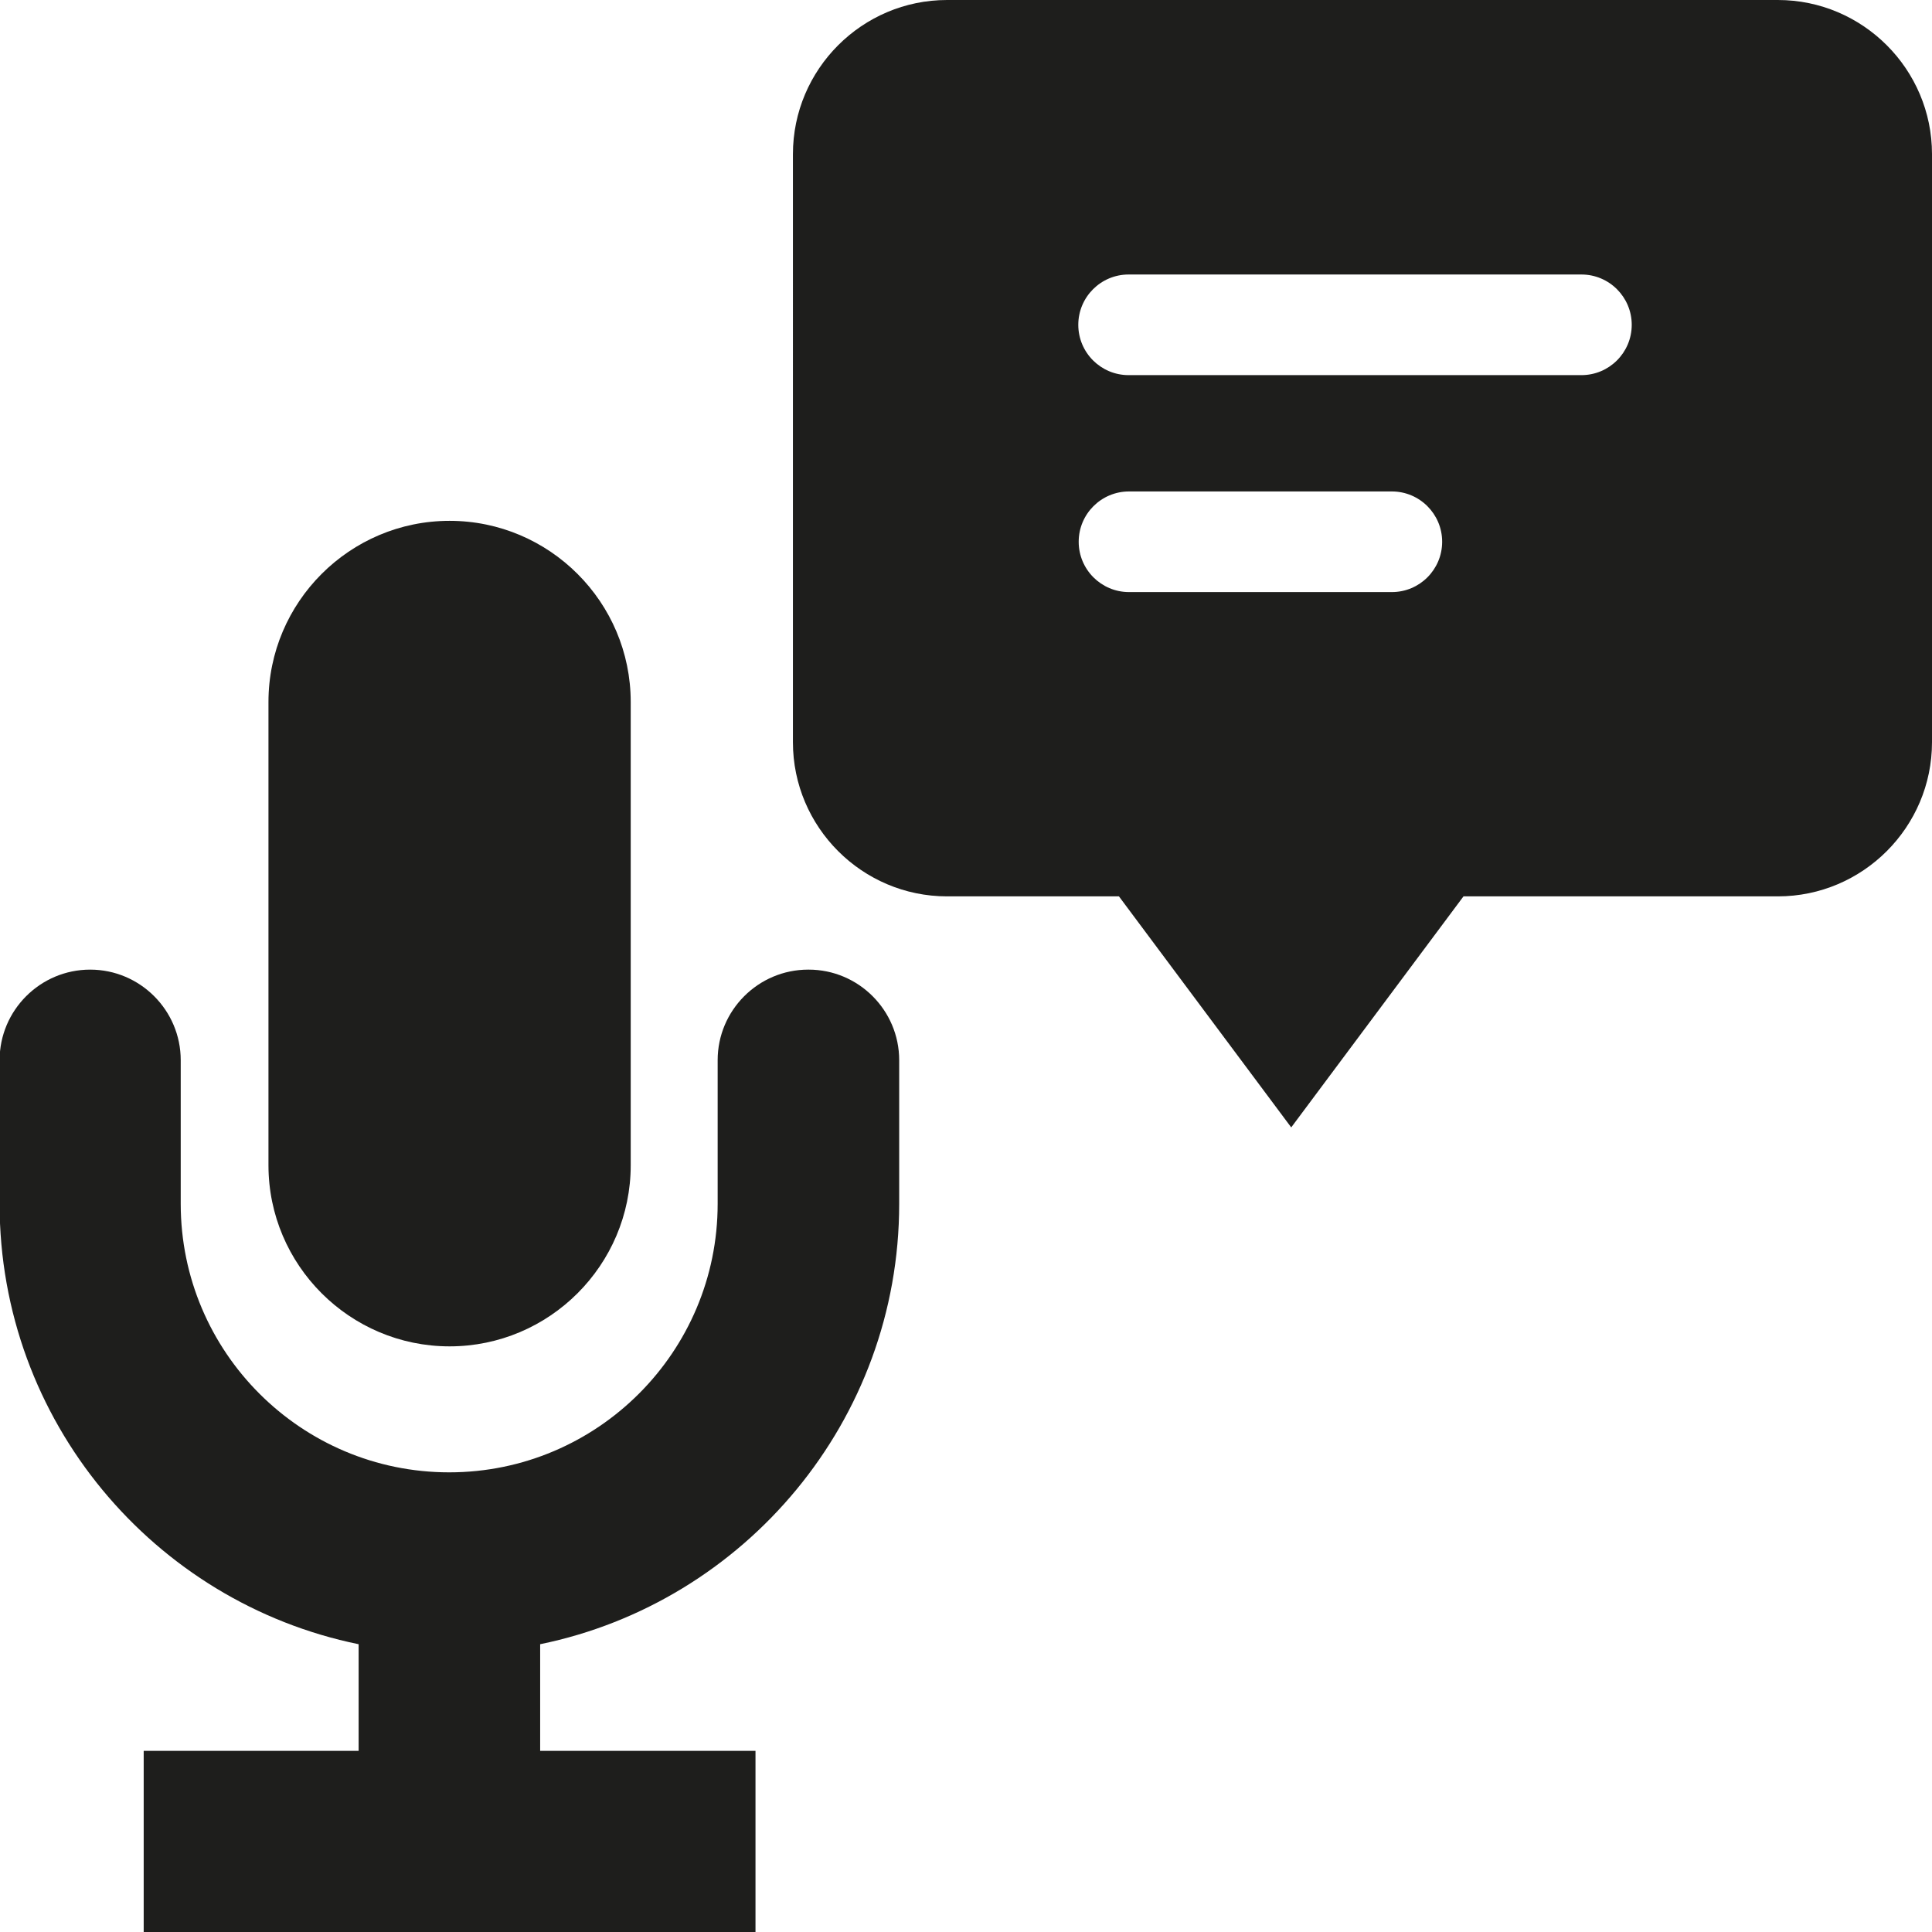<?xml version="1.0" encoding="UTF-8"?>
<svg id="Ebene_2" xmlns="http://www.w3.org/2000/svg" viewBox="0 0 48 48">
  <defs>
    <style>
      .cls-1 {
        fill: #1e1e1c;
      }
    </style>
  </defs>
  <g id="_x33_219">
    <path class="cls-1" d="M6.67,28.95v-11.51c0-2.48,2.02-4.5,4.5-4.5s4.5,2.02,4.5,4.5v11.51c0,2.48-2.02,4.5-4.5,4.5s-4.5-2.02-4.5-4.5ZM20.08,24.09c-1.24,0-2.25,1.01-2.25,2.25v3.57c0,3.68-2.99,6.67-6.67,6.67s-6.67-2.99-6.67-6.67v-3.57c0-1.24-1.01-2.25-2.25-2.25s-2.25,1.01-2.25,2.25v3.57c0,5.39,3.83,9.9,8.92,10.94v2.65H3.57v4.5h15.2v-4.5h-5.35v-2.65c5.08-1.04,8.92-5.55,8.92-10.94v-3.57c0-1.24-1.01-2.25-2.25-2.25ZM48,3.83v14.61c0,2.11-1.72,3.83-3.83,3.83h-7.81l-4.28,5.74-4.28-5.74h-4.27c-2.11,0-3.83-1.72-3.83-3.83V3.83c0-2.11,1.72-3.83,3.83-3.83h20.64c2.11,0,3.83,1.72,3.83,3.83ZM35.83,13.46c0-.69-.56-1.25-1.25-1.25h-6.53c-.69,0-1.25.56-1.25,1.25s.56,1.25,1.25,1.25h6.53c.69,0,1.25-.56,1.25-1.25ZM40.54,8.07c0-.69-.56-1.25-1.25-1.25h-11.25c-.69,0-1.25.56-1.25,1.25s.56,1.25,1.25,1.25h11.25c.69,0,1.25-.56,1.25-1.25Z"/>
  </g>
</svg>